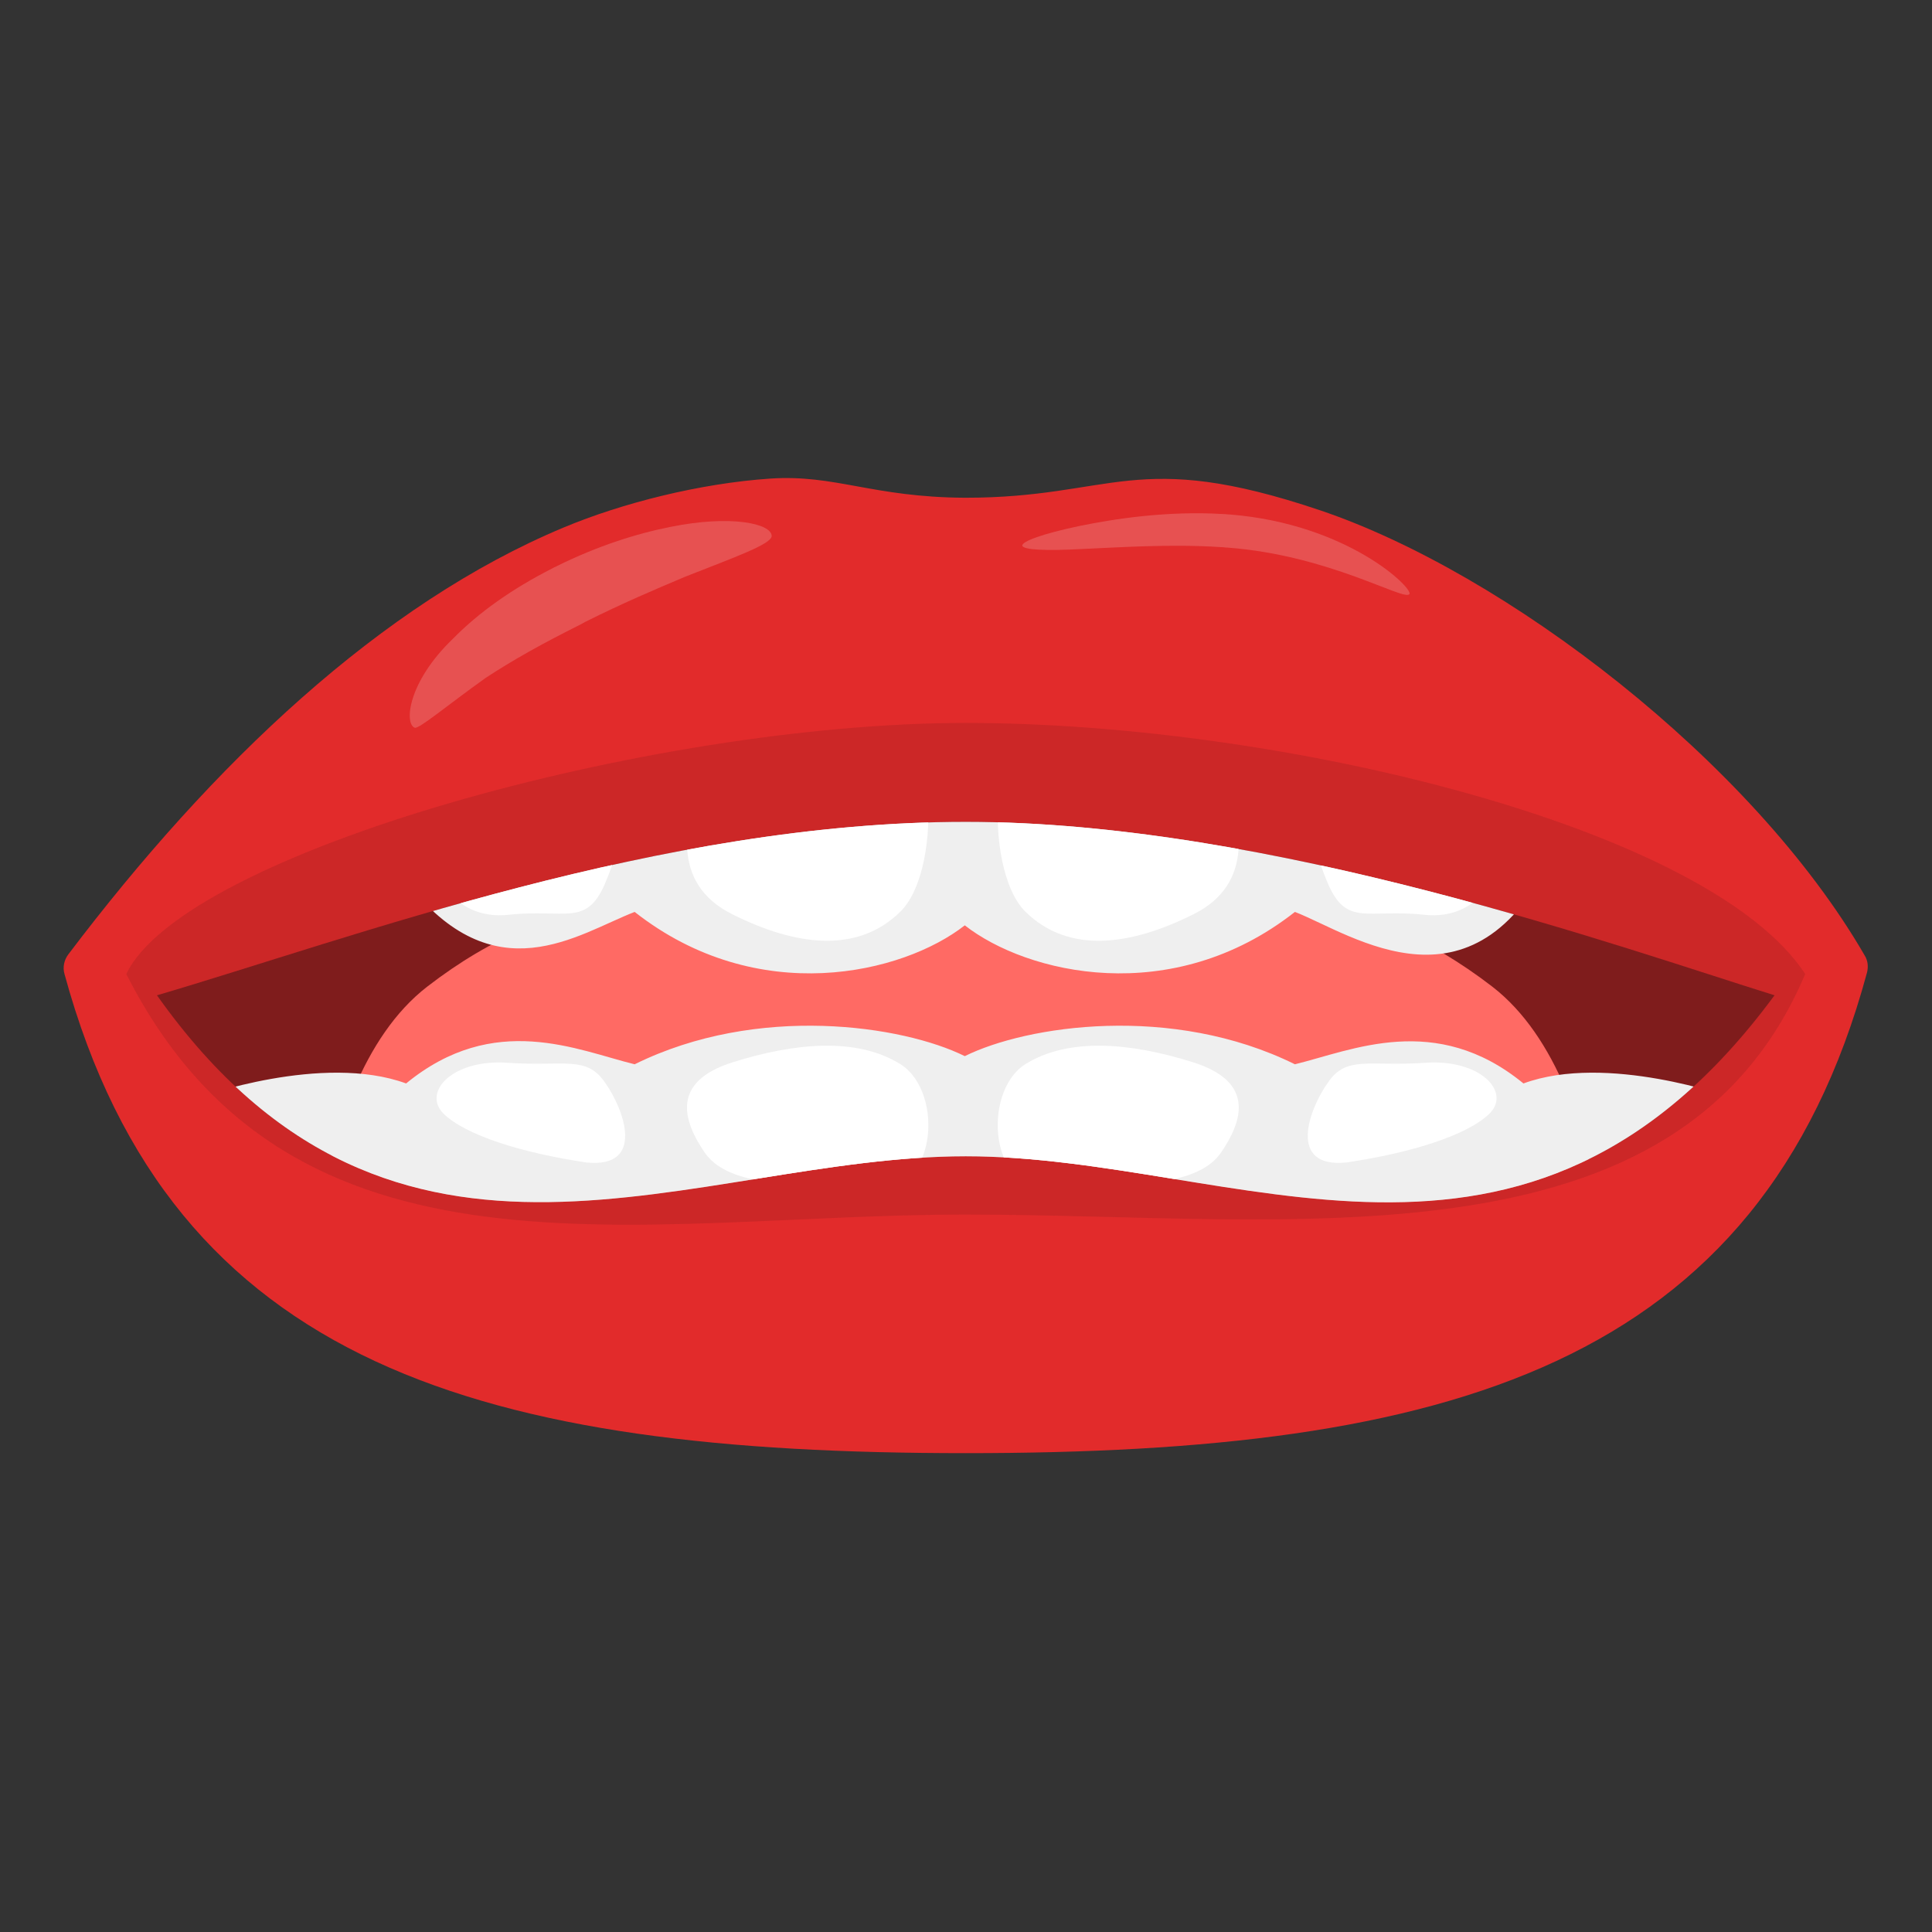 <?xml version="1.0" encoding="utf-8"?>
<!-- Generator: Adobe Illustrator 28.0.0, SVG Export Plug-In . SVG Version: 6.00 Build 0)  -->
<svg version="1.1" id="OBJECTS" xmlns="http://www.w3.org/2000/svg" xmlns:xlink="http://www.w3.org/1999/xlink" x="0px" y="0px"
	 width="500px" height="500px" viewBox="0 0 500 500" enable-background="new 0 0 500 500" xml:space="preserve">
<rect x="0" y="0" width="500" height="500" fill="#333333" stroke="none"/>
<g id="g297" transform="matrix(1.24,0,0,1.24,429.115,799.905)">
	<path id="path282" fill="#E22B2B" d="M-185.3-545.2c-14.7,1-30.9,5.1-43.1,10.2c-38.1,15.9-73.2,49.2-103.4,89.1
		c-0.9,1.2-1.2,2.7-0.8,4.1c22.4,82.2,87.9,100,188.1,100c100.3,0,165.8-17.9,188.1-100.3c0.3-1.2,0.2-2.5-0.5-3.6
		c-23.5-40.6-75.1-79.9-113.7-92.9c-38.6-13-42.9-2.6-74-2.6C-164-541.3-171.7-546.1-185.3-545.2z"/>
	<path id="path283" opacity="0.23" fill="#7F1C1C" d="M-144.5-494.2c-65.9,0-163.2,27.2-175.2,52.4c34.5,68.1,107.1,50.2,175.2,50.2
		c68.1,0,148.7,12.5,175.2-50.2C10.7-472.4-78.6-494.2-144.5-494.2z"/>
	<g>
		<defs>
			<path id="SVGID_00000067937962581606028320000001081878846806857863_" d="M-144.5-479.6c-63.6,0-128.2,24.3-168.8,36.2
				c49.8,70.3,112.2,33.6,168.8,33.6c56.5,0,116.9,36.8,168.8-33.6C-7.2-453.2-80.8-479.6-144.5-479.6z"/>
		</defs>
		<clipPath id="SVGID_00000091004727026428952750000001016489978717885842_">
			<use xlink:href="#SVGID_00000067937962581606028320000001081878846806857863_"  overflow="visible"/>
		</clipPath>
		<g id="g295" transform="translate(0,6.041)" clip-path="url(#SVGID_00000091004727026428952750000001016489978717885842_)">
			<path fill="#7F1C1C" d="M-144.5-520.9c-63.6,0-166.2,29.8-181.8,68.8c49.4,90.8,181.8,114.5,181.8,114.5S-12-361.3,37.3-452.1
				C21.8-491-80.8-520.9-144.5-520.9z"/>
			<path id="path285" fill="#FF6A64" d="M-145.8-467.3c-57.2,0-84.2,1.3-111.1,22.1c-26.9,20.8-25.2,80.5-25.2,80.5h136.4H-9.4
				c0,0,1.7-59.7-25.2-80.5C-61.6-466-88.5-467.3-145.8-467.3z"/>
			<path id="path286" fill="#EFEFEF" d="M-144.7-521.4c0,0-90.9,0.9-109.3,8.3c-18.4,7.3-52.1,30.5-52.1,30.5
				c-2.1,15,26.8,29.1,44.8,15.4c18.4,23.9,35.8,11,47.7,6.4c25.7,20.2,56,12.9,68.9,2.8c12.9,10.1,43.2,17.4,68.9-2.8
				C-63.9-456.2-37.5-437-21-475c18.5,15.5,41.9,7.7,38.8-8.7c0,0-34.8-22.1-53.2-29.4C-53.8-520.5-144.7-521.4-144.7-521.4z"/>
			<path id="path287" fill="#FFFFFF" d="M-165.2-503.1c-18.2,2.6-29.2,2.6-33.8,13c-4.5,10.4-7.1,23.4,5.8,29.8
				c13,6.5,26,8.4,35.1-0.6C-148.9-470-150.2-505-165.2-503.1z"/>
			<path id="path288" fill="#FFFFFF" d="M-223.6-493.3c-13.6,3.2-25.3,9.1-29.9,16.2c-4.5,7.1,1.9,18.2,13.6,16.9
				c11.7-1.3,16.2,2.6,20.1-6.5C-215.8-475.8-211.3-495.3-223.6-493.3L-223.6-493.3z"/>
			<path id="path289" fill="#FFFFFF" d="M-65.1-493.3c13.6,3.2,25.3,9.1,29.9,16.2c4.5,7.1-1.9,18.2-13.6,16.9
				c-11.7-1.3-16.2,2.6-20.1-6.5C-72.9-475.8-77.4-495.3-65.1-493.3L-65.1-493.3z"/>
			<path id="path290" fill="#FFFFFF" d="M-125-503.1c18.2,2.6,29.2,2.6,33.8,13c4.5,10.4,7.1,23.4-5.8,29.8c-13,6.5-26,8.4-35.1-0.6
				C-141.2-470-139.9-505-125-503.1z"/>
			<path id="path291" fill="#EFEFEF" d="M-144.7-390.8c0,0-103.2,11.7-121.6,7.1c-18.4-4.6-38.2-38.4-38.2-38.4s25.7-9.3,43.2-2.9
				c18.4-15.1,35.8-6.9,47.7-4c25.7-12.7,56-8.1,68.9-1.7c12.9-6.4,43.2-11,68.9,1.7c11.9-2.9,29.4-11,47.7,4
				c17.4-6.4,43.2,2.9,43.2,2.9s-25.4,29.4-43.7,34C-47-383.4-144.7-390.8-144.7-390.8z"/>
			<path id="path292" fill="#FFFFFF" d="M-165.2-402.4c-18.2-1.6-29.2-1.6-33.8-8.2c-4.5-6.6-7.1-14.7,5.8-18.8
				c13-4.1,26-5.3,35.1,0.4C-148.9-423.2-150.2-401.1-165.2-402.4z"/>
			<path id="path293" fill="#FFFFFF" d="M-223.6-408.5c-13.6-2-25.3-5.7-29.9-10.2c-4.5-4.5,1.9-11.5,13.6-10.6
				c11.7,0.8,16.2-1.6,20.1,4.1C-215.8-419.6-211.3-407.3-223.6-408.5z"/>
			<path id="path294" fill="#FFFFFF" d="M-65.1-408.5c13.6-2,25.3-5.7,29.9-10.2s-1.9-11.5-13.6-10.6c-11.7,0.8-16.2-1.6-20.1,4.1
				C-72.9-419.6-77.4-407.3-65.1-408.5z"/>
			<path id="path295" fill="#FFFFFF" d="M-125-402.4c18.2-1.6,29.2-1.6,33.8-8.2c4.5-6.6,7.1-14.7-5.8-18.8c-13-4.1-26-5.3-35.1,0.4
				C-141.2-423.2-139.9-401.1-125-402.4z"/>
		</g>
	</g>
	<path id="path296" opacity="0.18" fill="#FFFFFF" d="M-132.7-531.2c-0.1-0.9,4.3-2.5,11.9-4.1c7.3-1.5,18.3-3.2,30-2.5
		c0.5,0,1,0.1,1.5,0.1c24.6,2,38.2,15.4,37.4,16.6c-1,1.6-16.6-8.1-38-9.7c-0.5,0-0.9-0.1-1.4-0.1c-10.5-0.7-22,0.1-29,0.4
		C-127.7-530.1-132.5-530.3-132.7-531.2z"/>
	<path id="path297" opacity="0.18" fill="#FFFFFF" d="M-185-533.2c0-2.6-8.5-4.5-21.2-1.9c-7.1,1.4-15.2,4-23.5,8.1
		c-0.3,0.2-0.7,0.3-1,0.5c-8.5,4.3-15.5,9.3-20.8,14.7c-9.5,9.1-10.2,17.8-8,18.6c0.9,0.3,6.8-4.7,14.8-10.4
		c5.8-3.8,11.7-7.1,19.9-11.2c0.3-0.2,0.6-0.3,0.9-0.5c7.8-3.9,14.4-6.7,20.8-9.4C-192.7-528.8-185.1-531.5-185-533.2z"/>
</g>
</svg>
